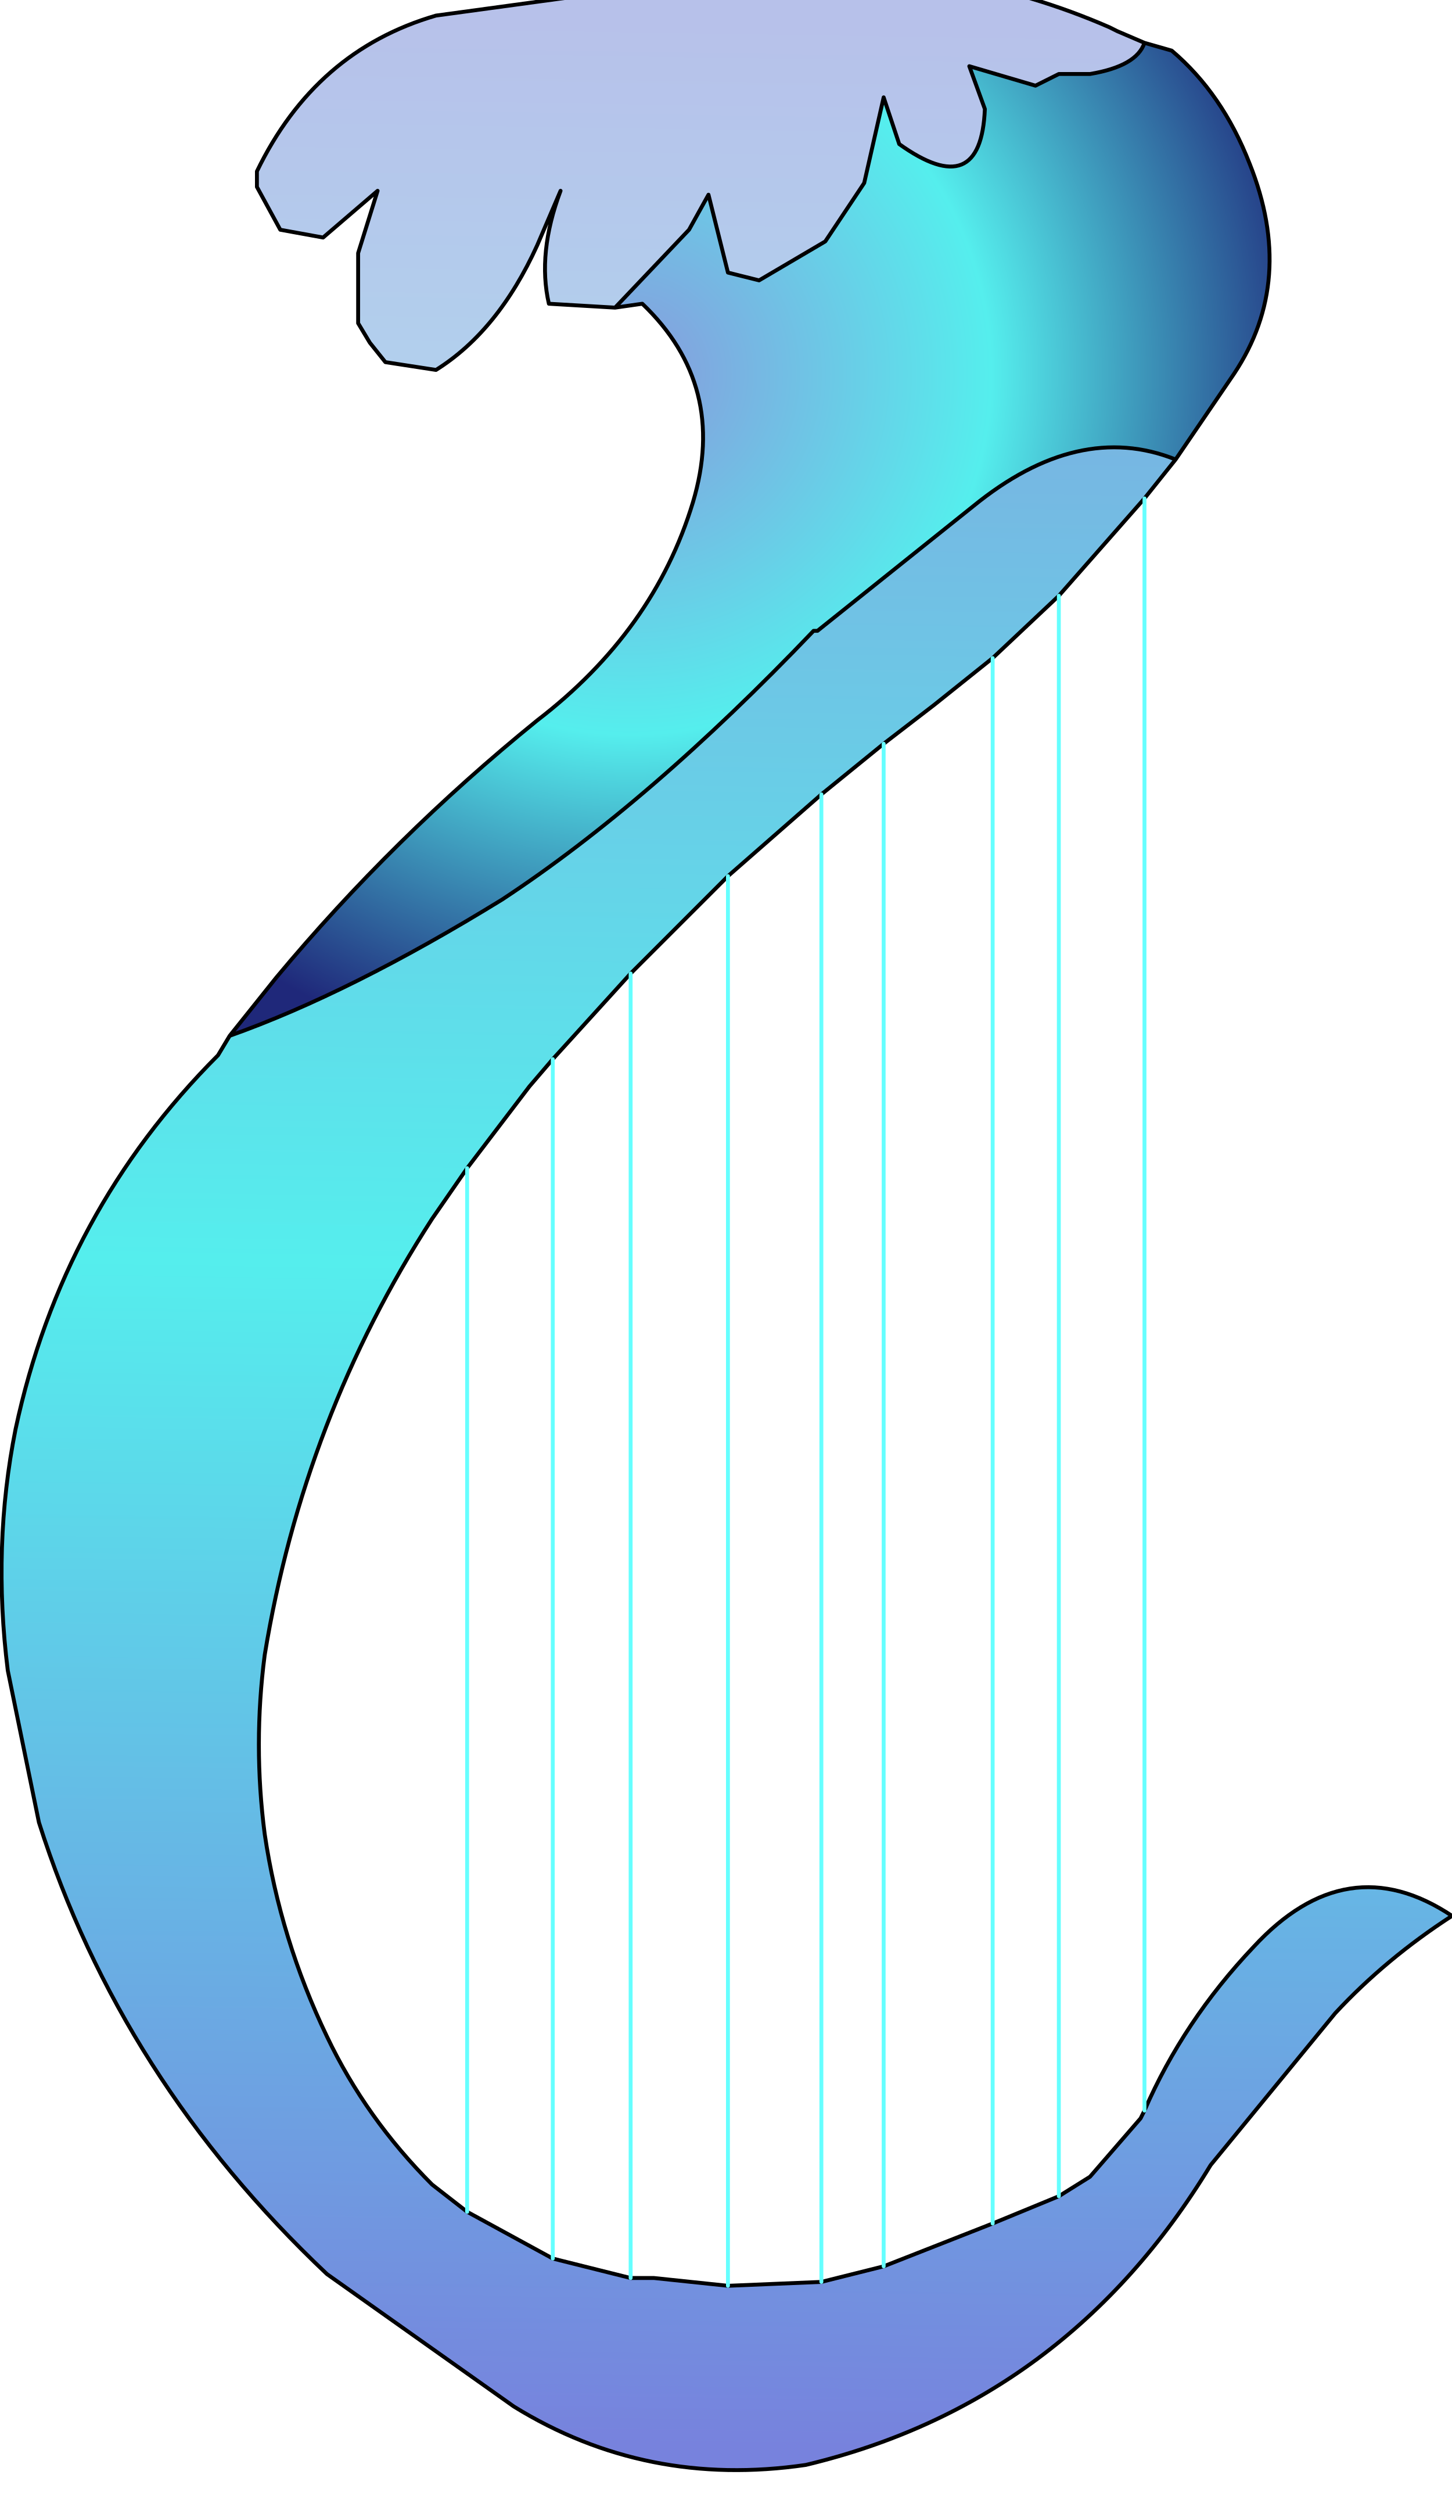 <?xml version="1.0" encoding="UTF-8" standalone="no"?>
<svg xmlns:xlink="http://www.w3.org/1999/xlink" height="32.1px" width="18.65px" xmlns="http://www.w3.org/2000/svg">
  <g transform="matrix(1.0, 0.0, 0.0, 1.0, 0.0, 0.0)">
    <path d="M2.95 13.3 Q4.5 12.75 6.45 11.55 8.35 10.3 10.45 8.1 L10.5 8.1 12.5 6.5 Q13.85 5.4 15.1 5.9 L14.7 6.4 13.6 7.65 12.75 8.45 12.0 9.05 11.35 9.55 10.55 10.2 9.35 11.25 8.1 12.5 7.1 13.6 6.8 13.95 6.0 15.0 5.55 15.65 Q3.9 18.2 3.4 21.25 3.25 22.4 3.4 23.55 3.6 24.9 4.2 26.15 4.7 27.2 5.55 28.05 L6.0 28.4 7.1 29.0 8.1 29.25 8.4 29.25 9.35 29.35 10.55 29.3 11.35 29.1 12.75 28.55 13.6 28.2 14.0 27.95 14.65 27.2 14.7 27.1 Q15.2 25.95 16.1 25.0 17.3 23.7 18.65 24.6 17.8 25.15 17.15 25.85 L15.55 27.8 Q13.7 30.85 10.35 31.65 8.3 31.95 6.6 30.9 L4.2 29.2 Q1.55 26.7 0.5 23.4 L0.1 21.45 Q-0.1 19.85 0.2 18.35 0.8 15.55 2.8 13.55 L2.95 13.3" fill="url(#gradient0)" fill-rule="evenodd" stroke="none"/>
    <path d="M14.7 0.55 Q14.6 0.85 14.0 0.95 L13.6 0.95 13.3 1.1 12.45 0.85 12.65 1.4 Q12.6 2.6 11.55 1.85 L11.35 1.25 11.1 2.35 10.6 3.1 9.75 3.6 9.35 3.5 9.15 2.7 9.1 2.5 8.85 2.95 7.9 3.95 7.05 3.9 Q6.9 3.25 7.2 2.45 L6.9 3.15 Q6.4 4.25 5.6 4.75 L4.95 4.65 4.75 4.4 4.6 4.15 4.6 3.25 4.85 2.45 4.15 3.05 3.6 2.95 3.3 2.4 3.3 2.2 Q4.05 0.65 5.6 0.2 L10.0 -0.4 Q12.3 -0.5 14.25 0.35 L14.35 0.4 14.7 0.55" fill="url(#gradient1)" fill-rule="evenodd" stroke="none"/>
    <path d="M14.7 0.55 L15.05 0.65 Q15.7 1.2 16.05 2.1 16.65 3.6 15.85 4.8 L15.1 5.9 Q13.85 5.4 12.5 6.5 L10.5 8.1 10.45 8.1 Q8.35 10.3 6.45 11.55 4.5 12.75 2.95 13.3 L3.55 12.55 Q5.05 10.75 6.9 9.25 8.4 8.1 8.9 6.45 9.35 4.95 8.25 3.9 L7.9 3.95 8.85 2.95 9.1 2.5 9.15 2.7 9.35 3.5 9.75 3.6 10.6 3.1 11.1 2.35 11.35 1.25 11.55 1.85 Q12.6 2.6 12.65 1.4 L12.45 0.85 13.3 1.1 13.6 0.95 14.0 0.95 Q14.6 0.85 14.7 0.55" fill="url(#gradient2)" fill-rule="evenodd" stroke="none"/>
    <path d="M15.1 5.9 L15.85 4.8 Q16.65 3.6 16.05 2.1 15.7 1.2 15.05 0.65 L14.7 0.55 Q14.6 0.85 14.0 0.95 L13.6 0.95 13.3 1.1 12.45 0.85 12.65 1.4 Q12.6 2.6 11.55 1.85 L11.35 1.25 11.1 2.35 10.6 3.1 9.75 3.6 9.35 3.5 9.15 2.7 9.1 2.5 8.85 2.95 7.9 3.95 8.25 3.9 Q9.35 4.95 8.9 6.45 8.4 8.1 6.9 9.25 5.05 10.75 3.55 12.55 L2.95 13.3 Q4.5 12.75 6.45 11.55 8.35 10.3 10.45 8.1 L10.5 8.1 12.5 6.5 Q13.85 5.4 15.1 5.9 L14.7 6.4 13.6 7.65 12.75 8.45 12.0 9.05 11.35 9.55 10.55 10.2 9.35 11.25 8.1 12.5 7.1 13.6 6.8 13.95 6.0 15.0 5.55 15.65 Q3.9 18.2 3.4 21.25 3.25 22.4 3.4 23.55 3.6 24.9 4.2 26.15 4.7 27.2 5.55 28.05 L6.0 28.4 7.1 29.0 8.1 29.25 8.4 29.25 9.35 29.35 10.55 29.3 11.35 29.1 12.75 28.55 13.6 28.2 14.0 27.95 14.65 27.2 14.7 27.1 Q15.2 25.95 16.1 25.0 17.3 23.7 18.65 24.6 17.8 25.15 17.15 25.85 L15.55 27.8 Q13.7 30.85 10.35 31.65 8.3 31.95 6.6 30.9 L4.2 29.2 Q1.55 26.7 0.5 23.4 L0.1 21.45 Q-0.1 19.85 0.2 18.35 0.8 15.55 2.8 13.55 L2.95 13.3 M14.7 0.55 L14.35 0.4 14.25 0.35 Q12.3 -0.5 10.0 -0.4 L5.6 0.2 Q4.05 0.65 3.3 2.2 L3.3 2.4 3.6 2.95 4.15 3.05 4.85 2.45 4.6 3.25 4.6 4.15 4.75 4.4 4.95 4.65 5.6 4.75 Q6.4 4.25 6.9 3.15 L7.2 2.45 Q6.9 3.25 7.05 3.9 L7.9 3.95" fill="none" stroke="#000000" stroke-linecap="round" stroke-linejoin="round" stroke-width="0.05"/>
    <path d="M14.7 6.4 L14.7 27.1 M9.35 11.25 L9.35 29.35 M6.0 15.0 L6.0 28.4 M7.1 29.0 L7.1 13.6 M8.1 12.5 L8.1 29.25 M10.55 29.3 L10.55 10.2 M11.35 9.55 L11.35 29.1 M12.75 28.55 L12.75 8.45 M13.6 7.65 L13.6 28.2" fill="none" stroke="#66ffff" stroke-linecap="round" stroke-linejoin="round" stroke-width="0.05"/>
  </g>
  <defs>
    <linearGradient gradientTransform="matrix(-3.0E-4, 0.019, -0.019, -3.0E-4, 9.3, 15.85)" gradientUnits="userSpaceOnUse" id="gradient0" spreadMethod="pad" x1="-819.2" x2="819.2">
      <stop offset="0.0" stop-color="#889add"/>
      <stop offset="0.514" stop-color="#55eeed"/>
      <stop offset="1.0" stop-color="#7782dd"/>
    </linearGradient>
    <linearGradient gradientTransform="matrix(-3.0E-4, 0.019, -0.019, -3.0E-4, 9.3, 15.85)" gradientUnits="userSpaceOnUse" id="gradient1" spreadMethod="pad" x1="-819.2" x2="819.2">
      <stop offset="0.0" stop-color="#b7c1ea"/>
      <stop offset="0.514" stop-color="#a3f5f4"/>
      <stop offset="1.0" stop-color="#7782dd"/>
    </linearGradient>
    <radialGradient cx="0" cy="0" gradientTransform="matrix(0.011, 0.0, 0.0, 0.011, 8.1, 4.8)" gradientUnits="userSpaceOnUse" id="gradient2" r="819.2" spreadMethod="pad">
      <stop offset="0.0" stop-color="#889add"/>
      <stop offset="0.514" stop-color="#55eeed"/>
      <stop offset="1.0" stop-color="#1f287a"/>
    </radialGradient>
  </defs>
</svg>
